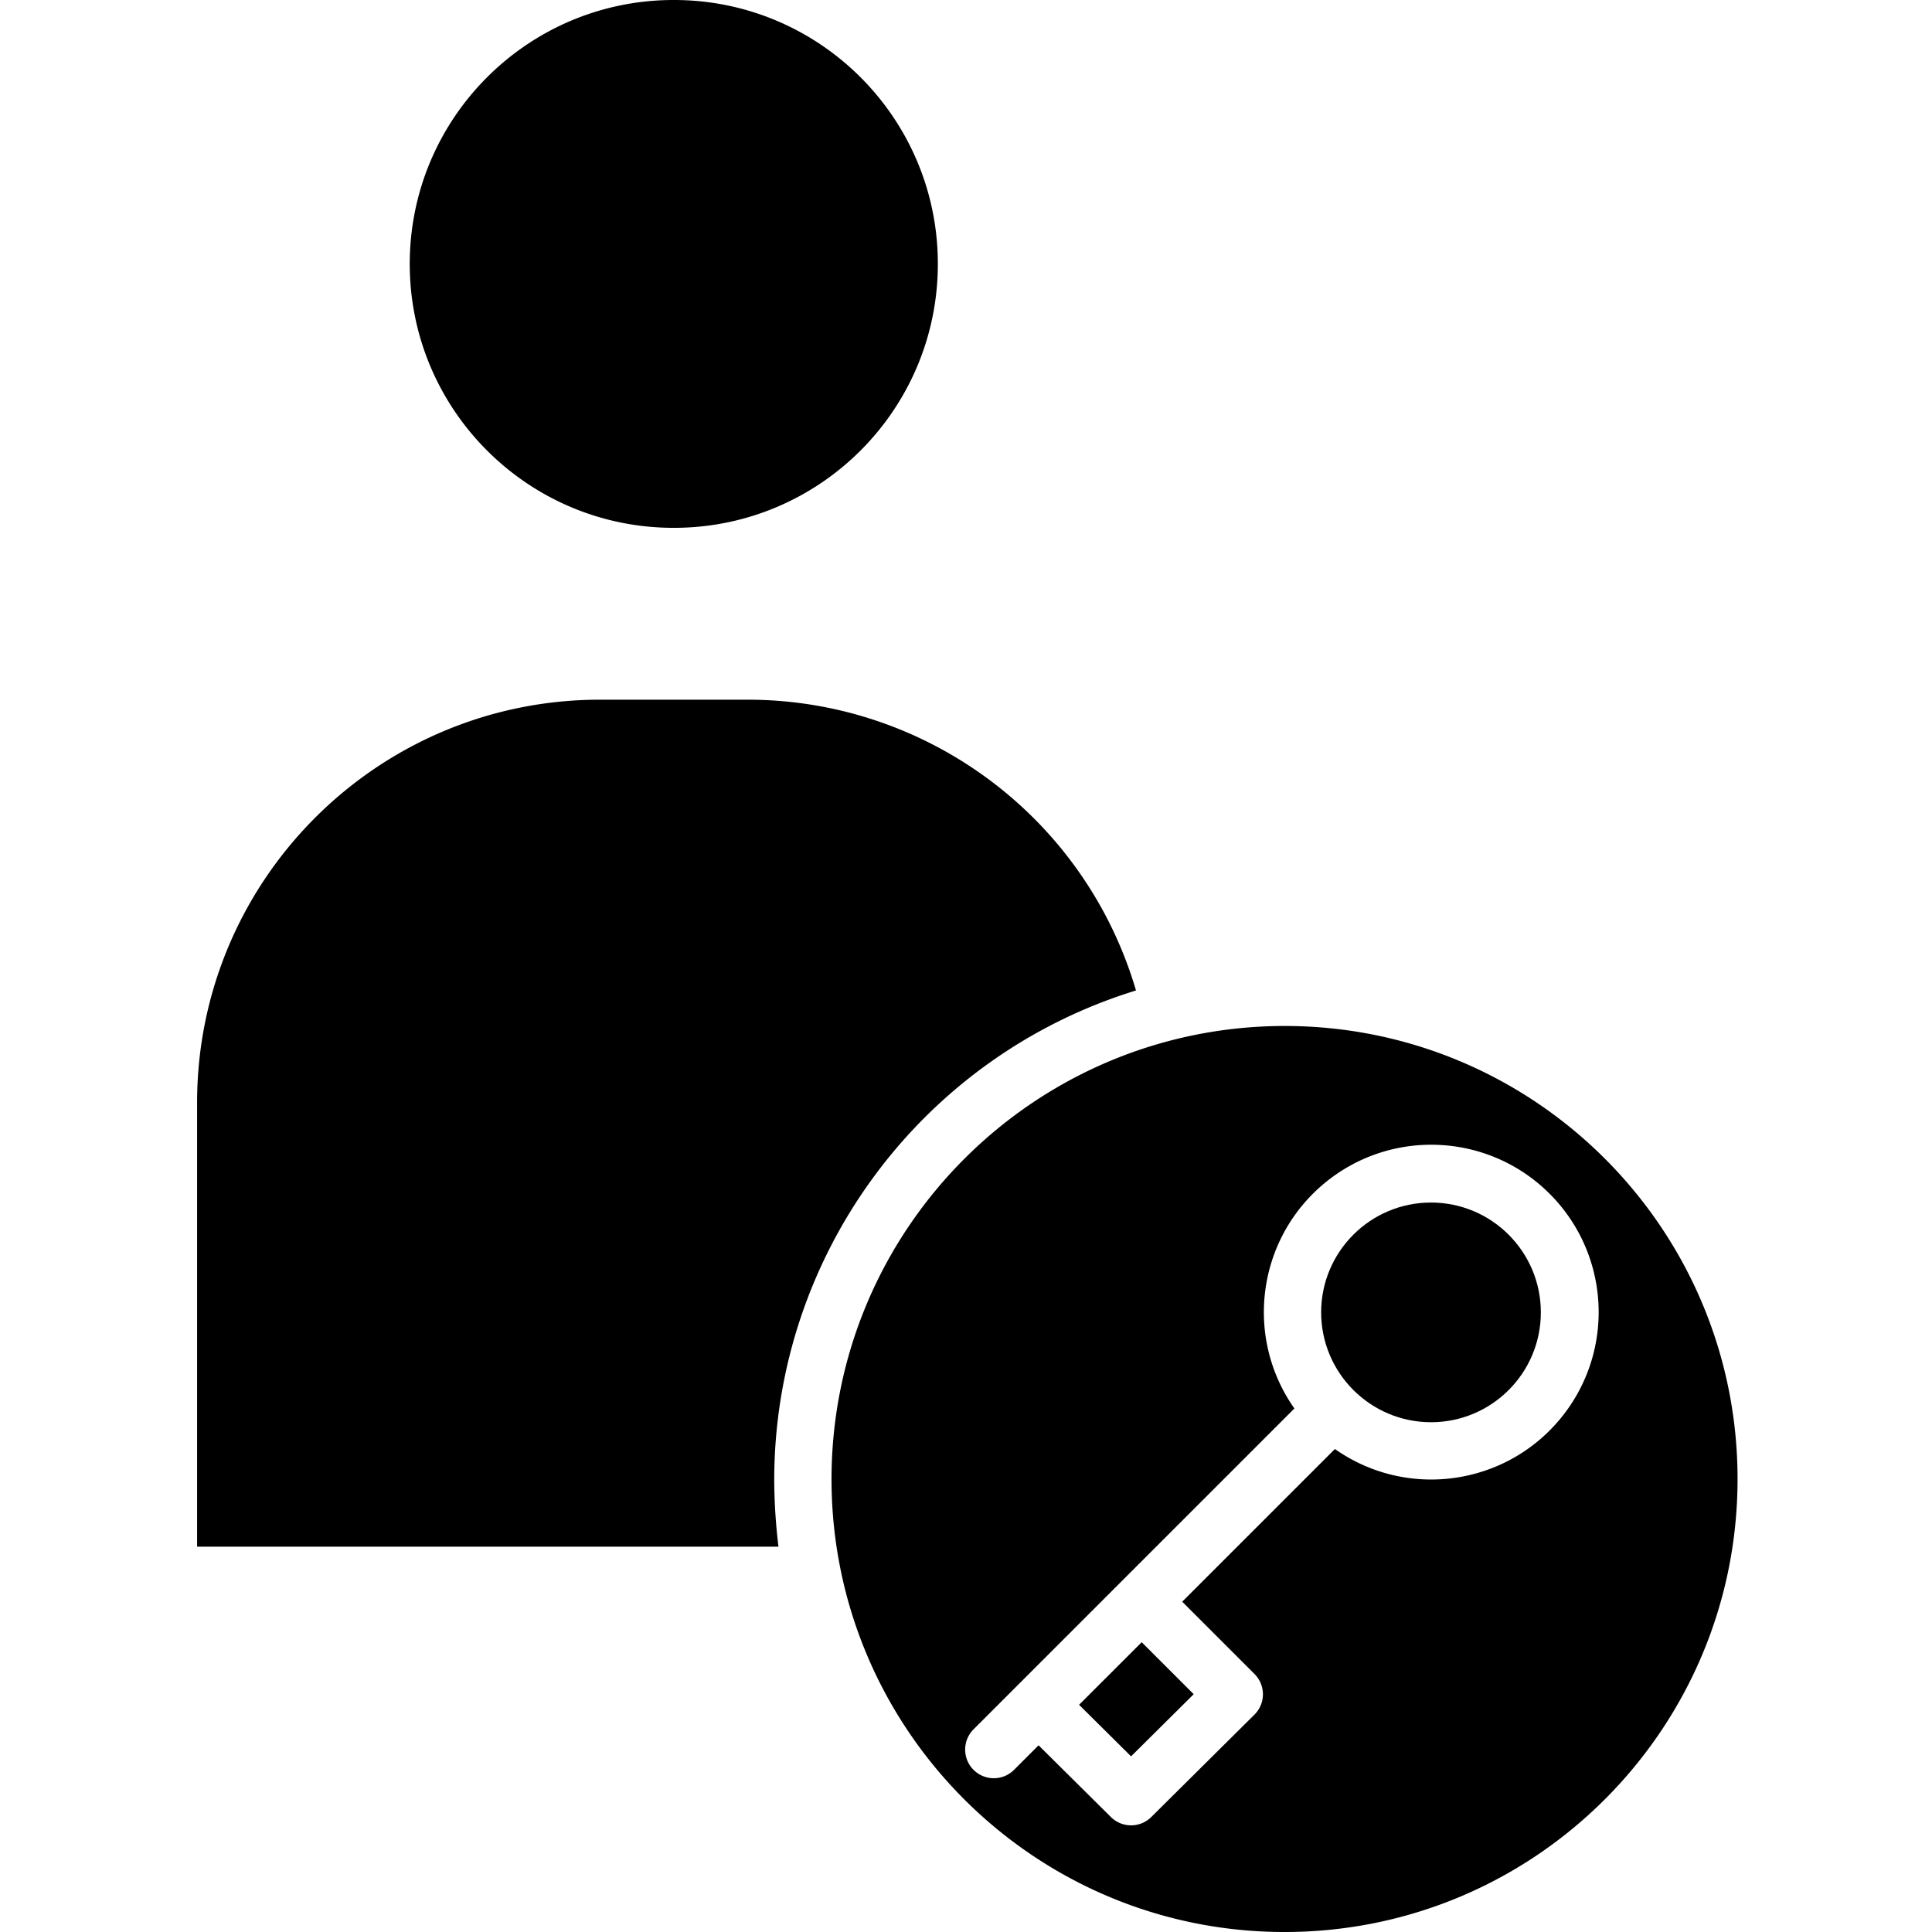 <svg height="472pt" viewBox="-48 0 472 472.17" width="472pt" xmlns="http://www.w3.org/2000/svg"><path d="M116.54 129h.097c35.625-.008 64.492-28.895 64.484-64.516C181.113 28.86 152.227-.008 116.605 0h-.03c-35.622-.012-64.509 28.86-64.52 64.48-.008 35.625 28.86 64.508 64.484 64.52zm24.593 232.652c.058-54.937 35.906-103.425 88.41-119.586-12.324-41.976-50.75-70.87-94.496-71.066H98.262C43.879 171.172-.07 215.387.086 269.773V378h142.082a139.474 139.474 0 0 1-1.035-16.348zm102.515 52.398l-12.71-12.706-15.301 15.3 12.703 12.598zm0 0"/><path d="M155.133 361.457c0 61.145 49.57 110.715 110.715 110.715 61.144 0 110.715-49.57 110.715-110.715 0-61.148-49.57-110.715-110.715-110.715-61.118.07-110.645 49.598-110.715 110.715zm34.601 61.293l78.524-78.523c-12.223-17.36-9.133-41.188 7.113-54.856s40.25-12.633 55.266 2.379c15.011 15.012 16.043 39.016 2.375 55.262-13.668 16.246-37.492 19.336-54.856 7.117l-37.316 37.316 17.676 17.676a7.005 7.005 0 0 1-.016 9.918l-25.223 25.035a7.005 7.005 0 0 1-9.863 0l-17.676-17.531-6.101 6.102a7.002 7.002 0 0 1-9.898-9.902zm0 0"/><path d="M301.64 347.586c14.829 0 26.848-12.02 26.848-26.848-.004-14.824-12.02-26.843-26.847-26.843-14.825 0-26.844 12.02-26.844 26.843.015 14.82 12.027 26.832 26.844 26.848zm0 0"/></svg>